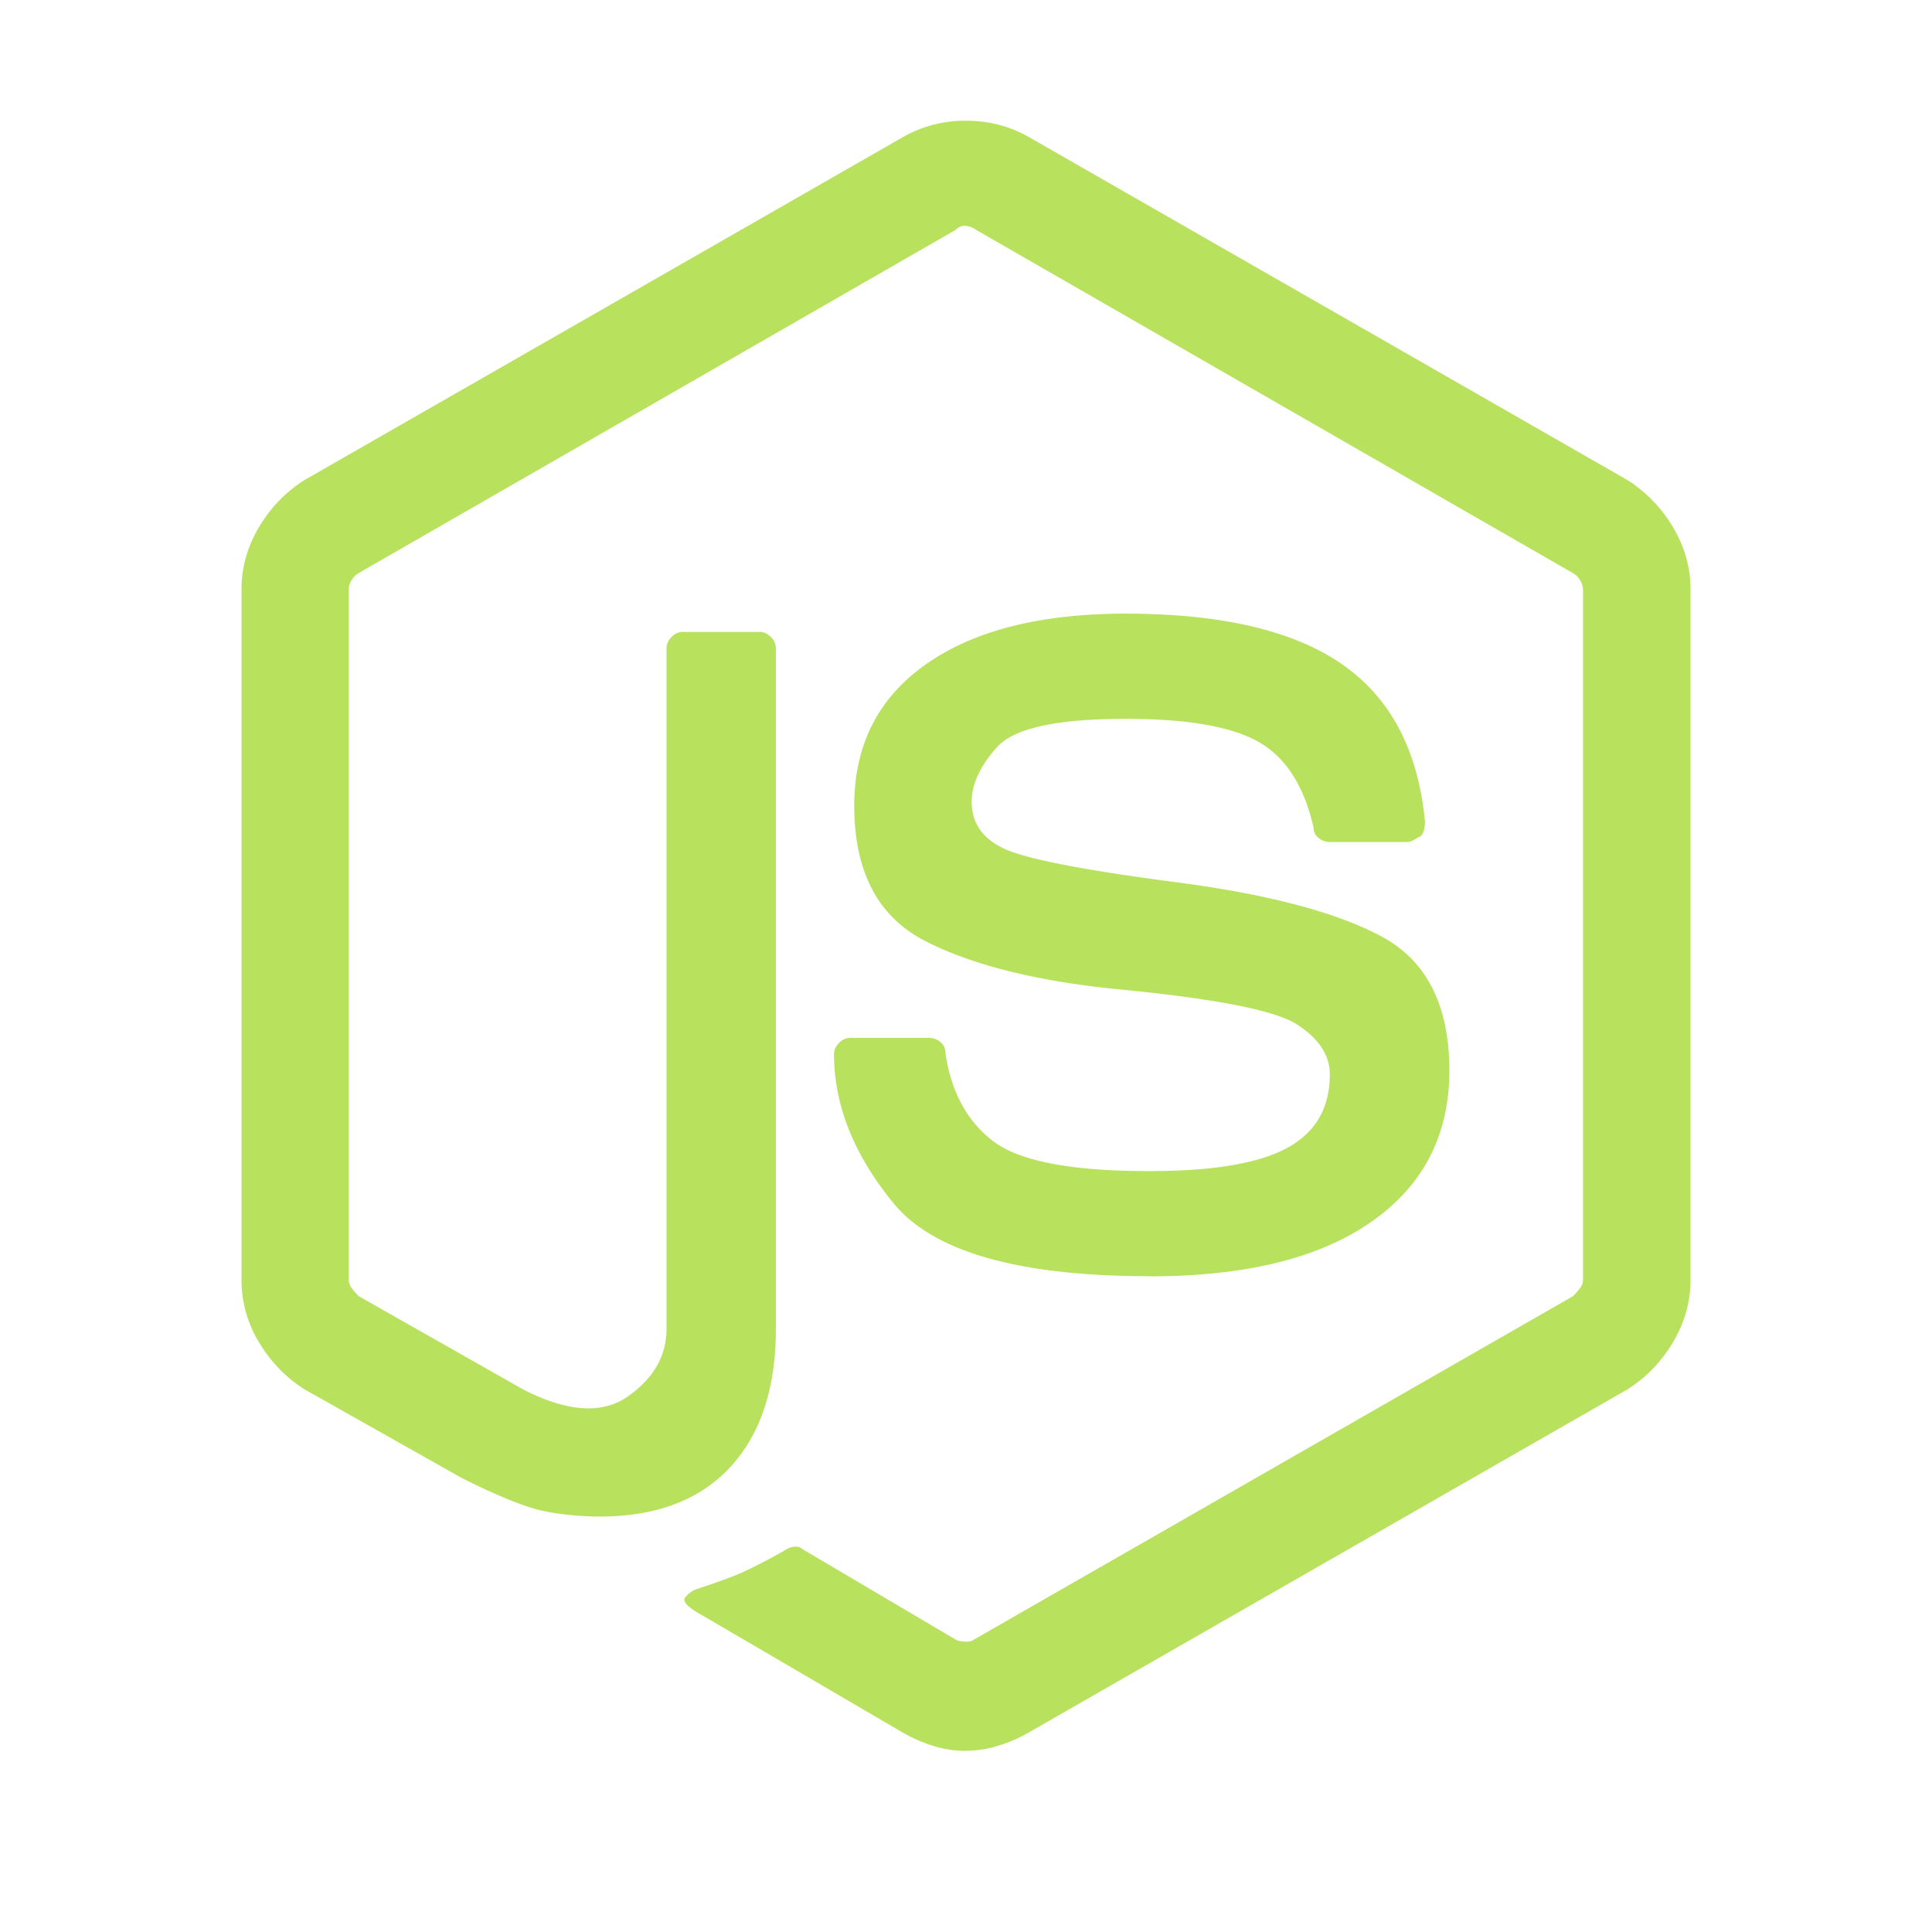 <svg xmlns="http://www.w3.org/2000/svg" width="32" height="32" viewBox="0 0 32 32"><path fill="#B8E15E" fill-rule="evenodd" d="M15.994 29c-.18 0-.358-.028-.537-.083a2.471 2.471 0 0 1-.502-.219l-3.318-1.94c-.246-.134-.341-.234-.286-.301a.417.417 0 0 1 .185-.135c.335-.112.58-.2.738-.268a8.99 8.99 0 0 0 .77-.403.292.292 0 0 1 .135-.034c.046 0 .08.012.1.034l2.55 1.506c.044.022.1.034.167.034s.112-.012.135-.034l9.921-5.687c.045-.044.084-.09.118-.135a.213.213 0 0 0 .05-.135V9.76a.302.302 0 0 0-.05-.15.291.291 0 0 0-.118-.118l-9.887-5.686a.343.343 0 0 0-.184-.067.207.207 0 0 0-.15.067L5.944 9.49a.31.31 0 0 0-.118.118.276.276 0 0 0-.05.15V21.2c0 .045.017.09.05.135.032.046.072.09.118.135l2.715 1.54c.738.38 1.32.418 1.744.117.425-.3.637-.674.637-1.12V10.734c0-.067.028-.128.084-.184a.256.256 0 0 1 .185-.084h1.274c.067 0 .128.028.184.084a.256.256 0 0 1 .084.184v11.275c0 .982-.252 1.745-.755 2.29-.504.546-1.224.819-2.162.82a4.89 4.89 0 0 1-.889-.083c-.301-.056-.765-.24-1.39-.552L5.04 23.01a2.324 2.324 0 0 1-.755-.786A1.98 1.98 0 0 1 4 21.203V9.76c0-.357.095-.697.285-1.021.19-.324.442-.586.755-.786l9.922-5.686A2.06 2.06 0 0 1 16 2c.379 0 .725.09 1.038.268l9.922 5.686c.313.201.564.463.755.786.19.322.285.663.285 1.021v11.442c0 .356-.095.697-.285 1.02-.19.325-.442.587-.755.787l-9.922 5.686c-.156.09-.323.163-.502.218a1.795 1.795 0 0 1-.536.084l-.006.002zm3.05-7.862c-2.168 0-3.582-.402-4.241-1.205-.66-.804-.989-1.629-.989-2.475 0-.067.028-.129.084-.184a.256.256 0 0 1 .184-.084h1.307a.29.29 0 0 1 .184.067c.056.044.084.1.084.167.09.646.352 1.137.787 1.473.435.335 1.3.502 2.598.5 1.05 0 1.81-.128 2.28-.385.47-.257.705-.663.704-1.22 0-.313-.179-.586-.537-.82-.357-.234-1.34-.429-2.95-.585-1.362-.134-2.435-.401-3.217-.802-.782-.402-1.173-1.149-1.173-2.242 0-1.003.397-1.784 1.19-2.342.794-.558 1.894-.837 3.302-.837 1.586 0 2.781.279 3.586.837.806.558 1.264 1.428 1.375 2.61 0 .044-.005.089-.017.134a.214.214 0 0 1-.05.101 1.663 1.663 0 0 0-.117.066.233.233 0 0 1-.118.035h-1.274a.29.29 0 0 1-.185-.067.205.205 0 0 1-.083-.167c-.156-.69-.458-1.164-.906-1.421-.447-.257-1.184-.386-2.211-.386-1.14 0-1.85.157-2.128.47-.28.312-.419.613-.419.903 0 .357.185.618.554.785.369.167 1.324.352 2.866.553 1.52.201 2.648.502 3.385.903.736.401 1.105 1.137 1.107 2.208.001 1.07-.43 1.907-1.292 2.509-.862.602-2.085.903-3.67.903v-.002z"/></svg>
